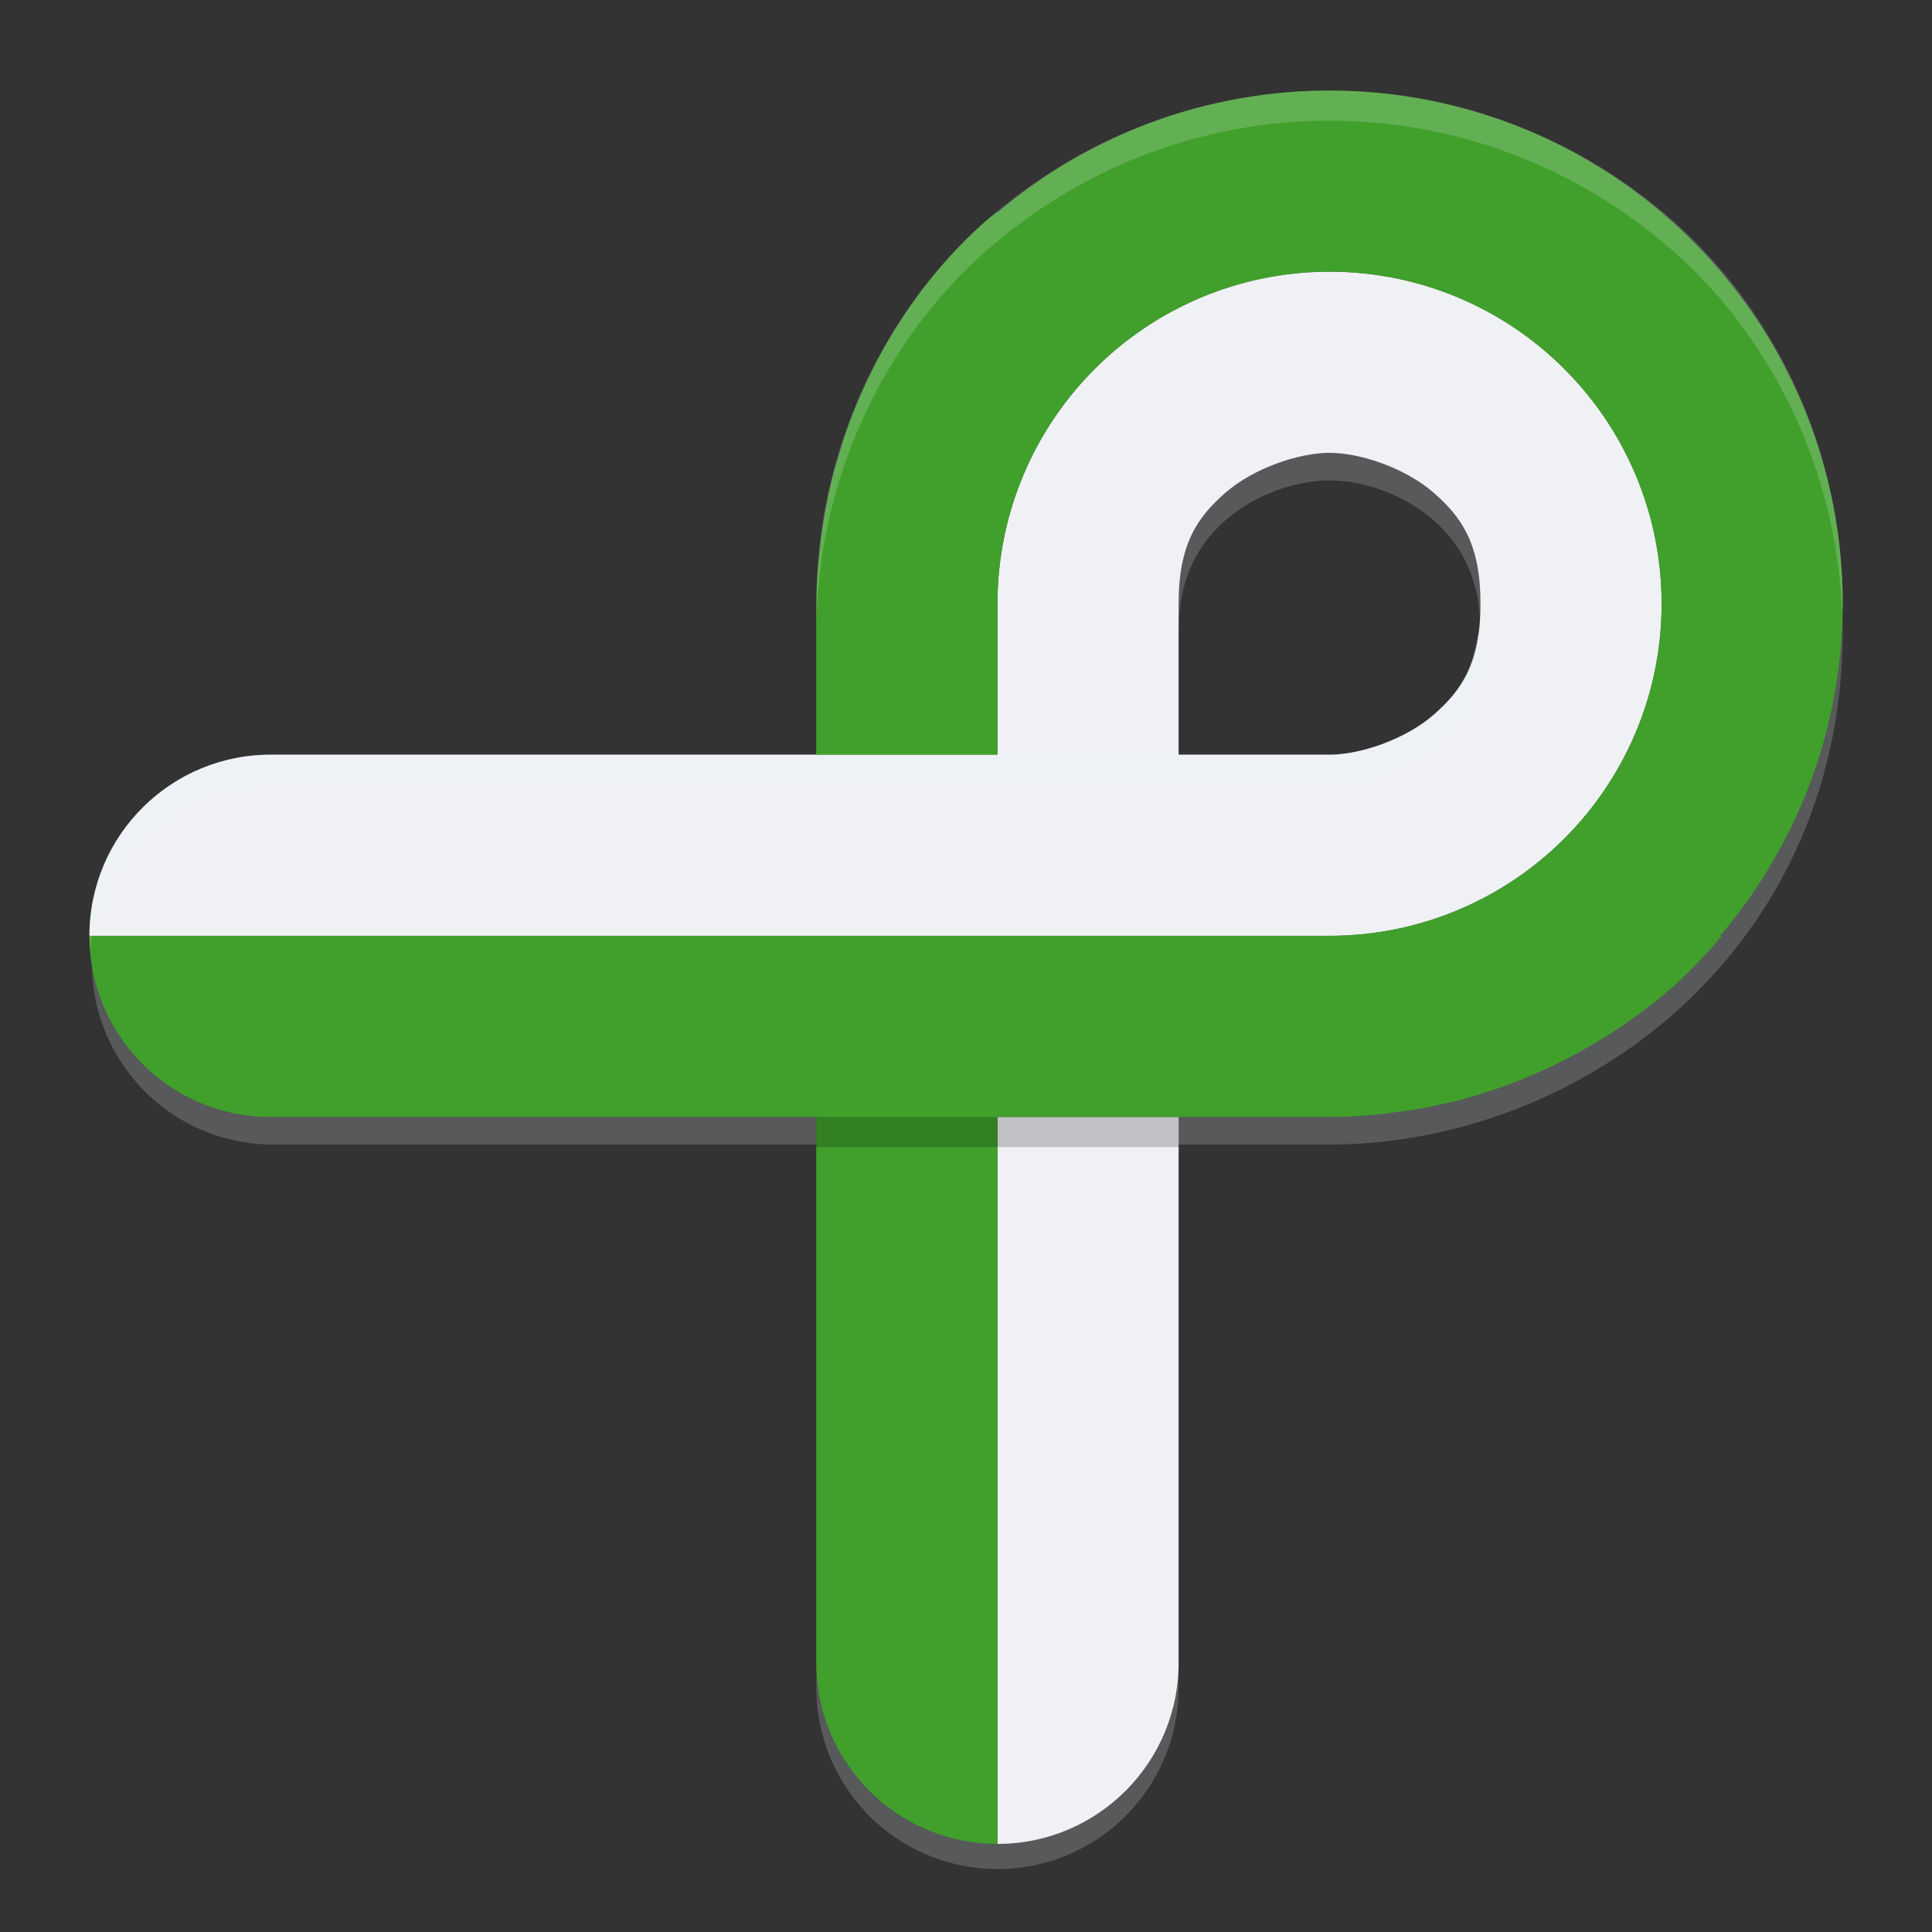 <svg xmlns="http://www.w3.org/2000/svg" width="64" height="64" version="1">
 <rect width="100%" height="100%" fill="#333333" stroke="none"/>
 <path style="opacity:0.2;fill:none;stroke:#eff1f5;stroke-width:12;stroke-linecap:round;stroke-linejoin:round" d="M 33.043,55.915 V 20.915 c 0,-7.24 6,-11 11,-11 5,0 11,3.76 11,11 0,7.24 -6,11 -11,11 H 9.043"/>
 <path style="fill:#eff1f5" d="m 44.043,9 c -6.075,0 -11,4.925 -11,11 v 5 h -5.25 -0.75 -18 c -3.346,-0.045 -6.082,2.654 -6.082,6 h 18.082 6 4.039 1.961 5 6 c 6.075,0 11,-4.925 11,-11 0,-6.075 -4.925,-11 -11,-11 z M 2.961,31 Z M 44.043,15 c 0.996,0 2.49,0.49 3.441,1.316 0.952,0.826 1.559,1.721 1.559,3.684 0,1.962 -0.607,2.857 -1.559,3.684 -0.952,0.826 -2.446,1.316 -3.441,1.316 h -5 v -5 c 0,-1.962 0.607,-2.857 1.559,-3.684 0.952,-0.826 2.446,-1.316 3.441,-1.316 z M 33.043,37 v 24.082 c 3.346,-2.6e-5 6.045,-2.736 6,-6.082 V 37 Z"/>
 <path style="fill:#40a02b" d="m 44.043,3 a 17,17 0 0 0 -11,4.039 v -0.027 c -0.101,0.084 -0.209,0.155 -0.309,0.242 -1.917,1.664 -3.51,3.928 -4.523,6.559 a 17,17 0 0 0 -0.016,0.043 c -0.17,0.446 -0.319,0.901 -0.453,1.367 a 17,17 0 0 0 -0.125,0.43 c -0.09,0.347 -0.169,0.698 -0.238,1.055 a 17,17 0 0 0 -0.148,0.879 c -0.039,0.274 -0.072,0.549 -0.098,0.828 A 17,17 0 0 0 27.043,20 v 5 h 0.75 5.25 V 20 a 11,11 0 0 1 11,-11 A 11,11 0 0 1 55.043,20 11,11 0 0 1 44.043,31 h -6 -5 -1.961 -4.039 -6 H 2.961 A 6.001,6.001 0 0 0 9.043,37 H 27.043 v 18 a 6.001,6.001 0 0 0 6,6.082 V 37 h 6 5 c 0.541,0 1.082,-0.031 1.621,-0.082 a 17,17 0 0 0 0.379,-0.051 c 0.425,-0.05 0.848,-0.11 1.27,-0.191 a 17,17 0 0 0 0.355,-0.078 c 0.419,-0.091 0.836,-0.194 1.25,-0.316 a 17,17 0 0 0 0.363,-0.117 c 0.432,-0.139 0.858,-0.294 1.281,-0.469 a 17,17 0 0 0 0.184,-0.078 c 0.489,-0.208 0.971,-0.442 1.445,-0.699 1.103,-0.598 2.166,-1.309 3.16,-2.172 0.6,-0.521 1.156,-1.116 1.687,-1.746 h -0.059 A 17,17 0 0 0 61.043,20 17,17 0 0 0 44.043,3 Z"/>
 <rect style="opacity:0.2" width="12" height="1" x="27.04" y="37"/>
 <path style="opacity:0.2;fill:#eff1f5" d="M 44.043 3 C 40.039 3 36.033 4.39 32.734 7.254 C 29.436 10.118 27.043 14.723 27.043 20 L 27.043 21 C 27.043 15.723 29.436 11.118 32.734 8.254 C 36.033 5.39 40.039 4 44.043 4 C 48.047 4 52.053 5.39 55.352 8.254 C 58.509 10.995 60.83 15.333 61.023 20.328 C 61.03 20.219 61.043 20.111 61.043 20 C 61.043 14.723 58.65 10.118 55.352 7.254 C 52.053 4.39 48.047 3 44.043 3 z M 48.961 20.957 C 48.785 22.26 48.26 23.011 47.484 23.684 C 46.533 24.51 45.039 25 44.043 25 L 39.043 25 L 39.043 26 L 44.043 26 C 45.039 26 46.533 25.51 47.484 24.684 C 48.26 24.011 48.785 23.26 48.961 21.957 C 48.988 22.156 49 22.379 49.016 22.598 C 49.034 22.385 49.043 22.158 49.043 21.914 C 49.043 21.549 49.001 21.255 48.961 20.957 z M 9.043 25 A 6.001 6.001 0 0 0 2.988 31.463 A 6.001 6.001 0 0 1 9.043 26 L 27.043 26 L 27.043 25 L 9.043 25 z"/>
 <rect style="opacity:0.2;fill:#eff1f5" width="12" height="1" x="27.04" y="25"/>
</svg>
